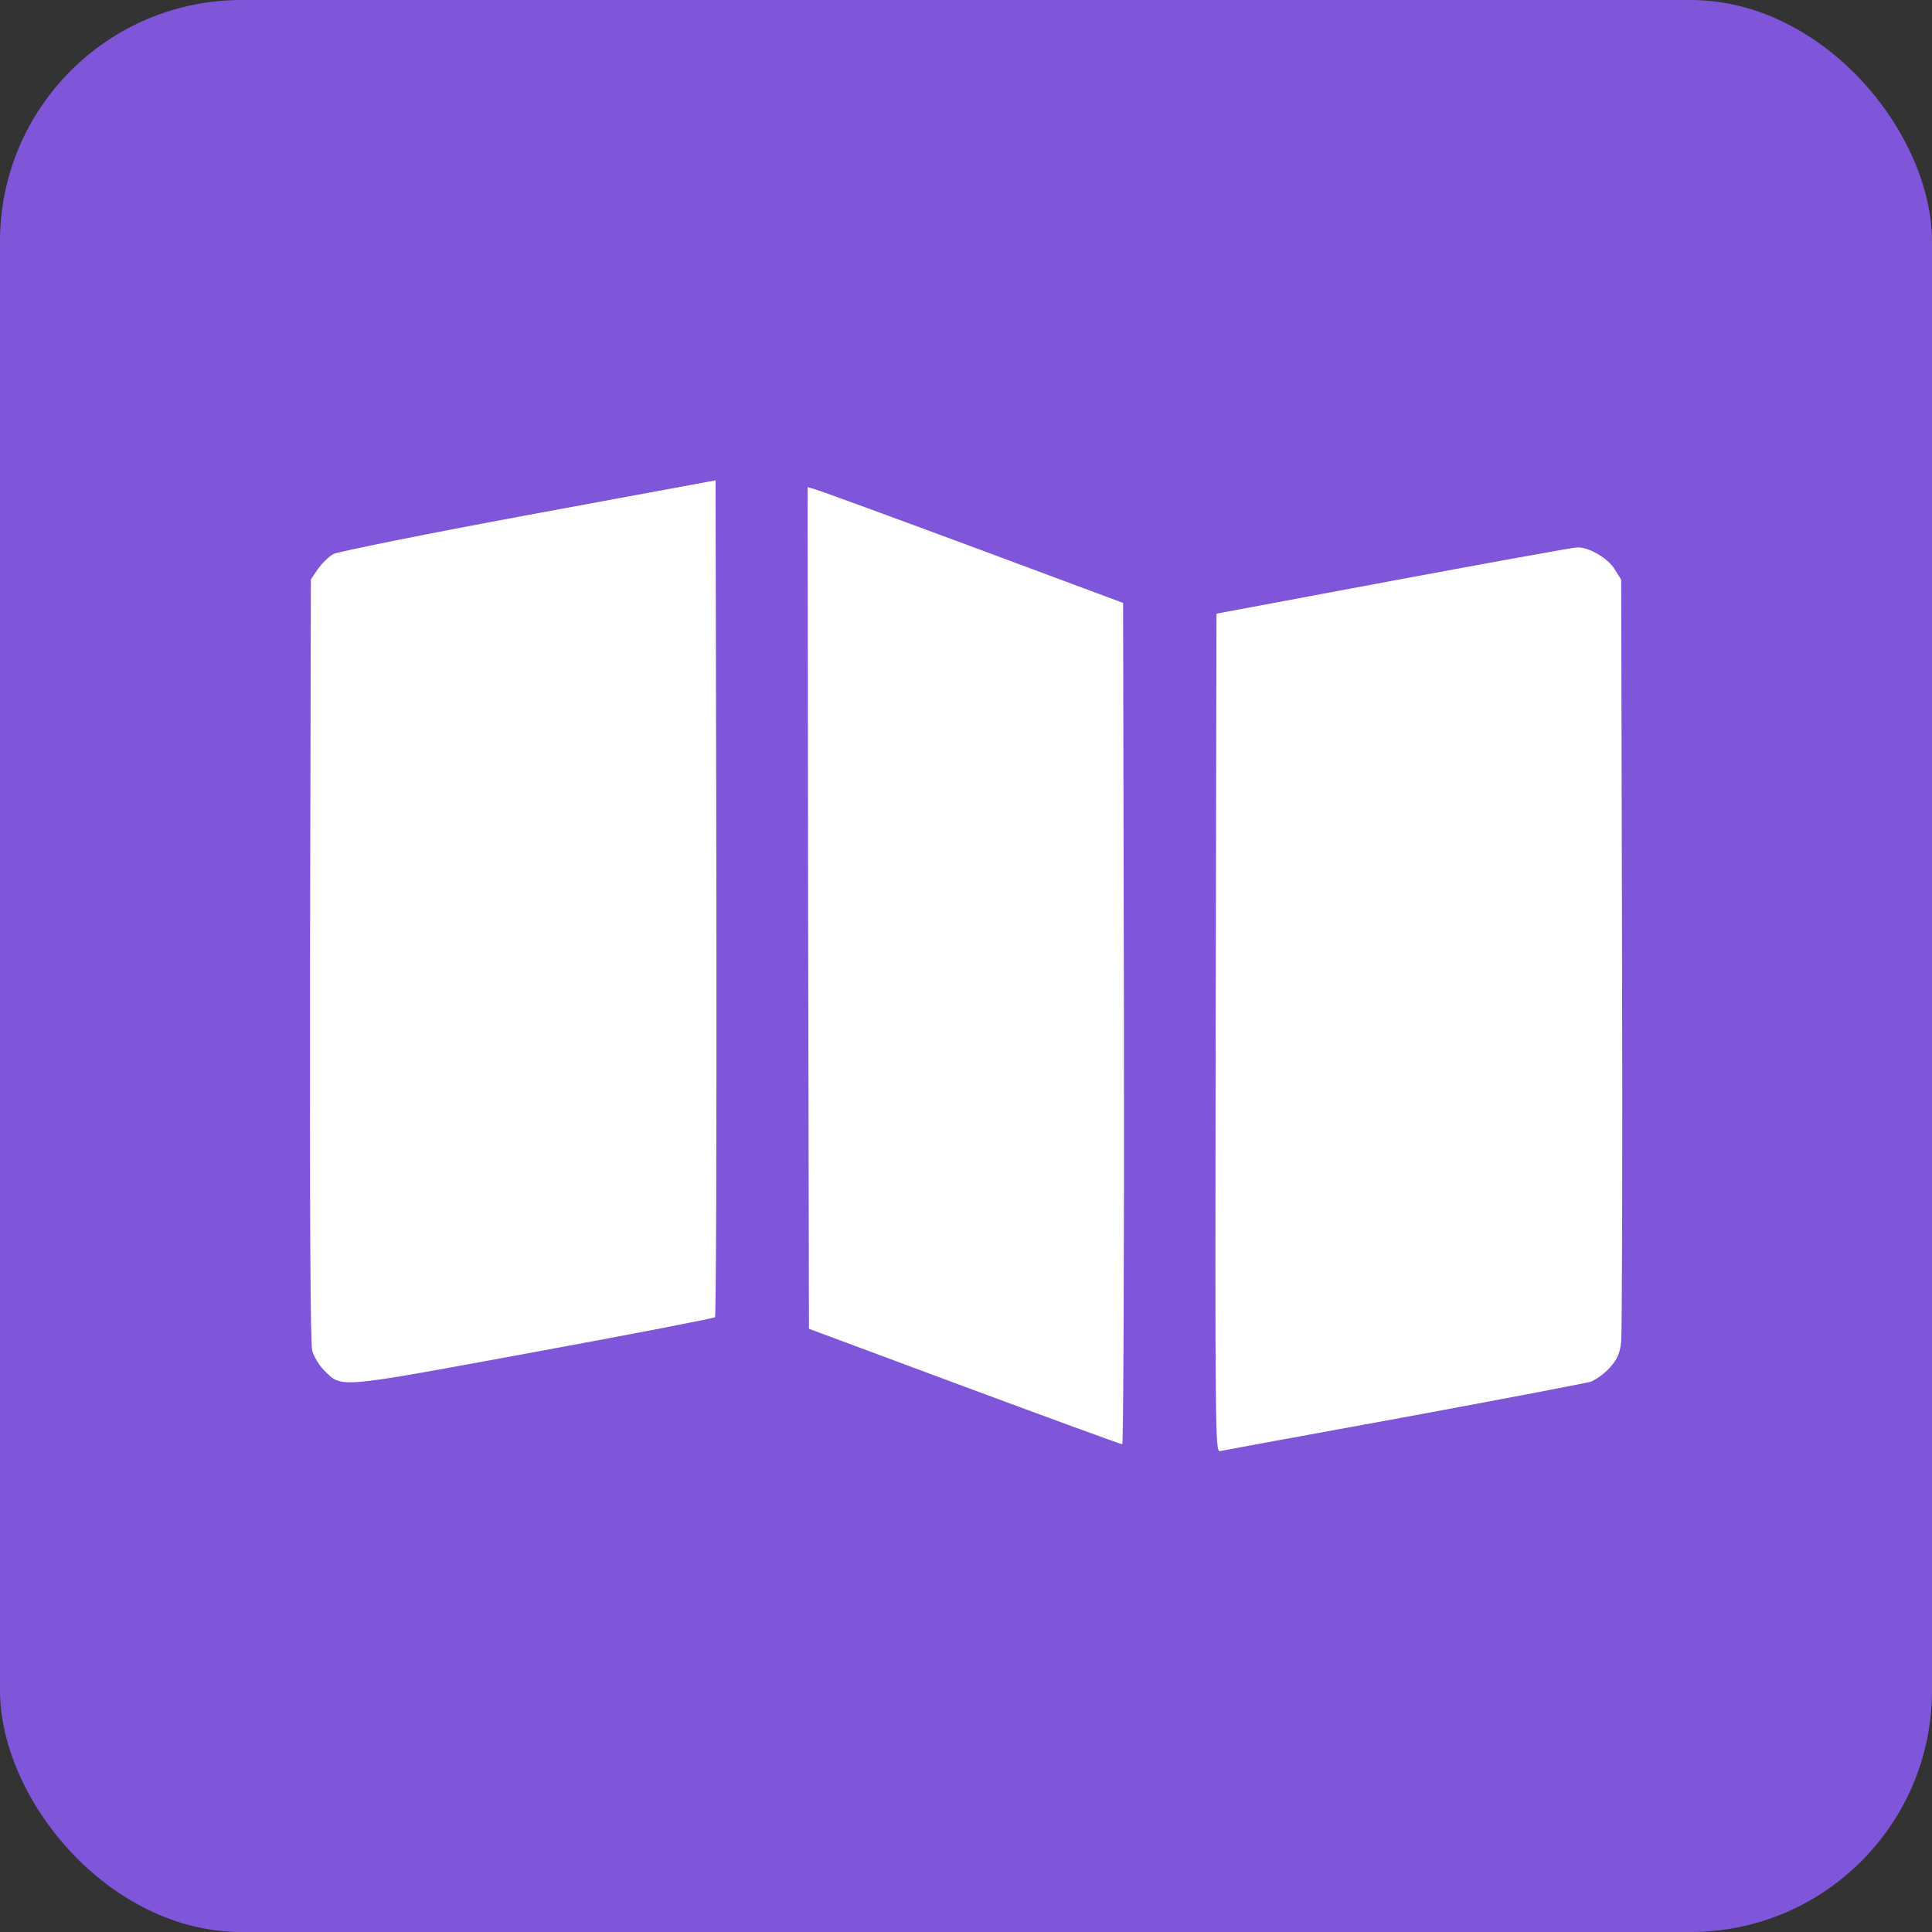 <svg width="32" height="32" viewBox="0 0 32 32" fill="none" xmlns="http://www.w3.org/2000/svg">
<rect x="0" y="0" width="32" height="32" fill="#333333" stroke="none"/>
<rect x="0" y="9.15527e-05" width="32" height="32" rx="4" fill="#7F56D9"/>
<path d="M8.758 8.528C7.057 8.842 5.604 9.138 5.524 9.175C5.449 9.217 5.332 9.33 5.266 9.424L5.149 9.597L5.135 15.897C5.13 20.083 5.14 22.258 5.172 22.375C5.201 22.474 5.29 22.619 5.369 22.698C5.669 22.994 5.547 23.003 8.833 22.398C10.465 22.099 11.819 21.836 11.843 21.817C11.861 21.799 11.871 18.672 11.866 14.87L11.852 7.956L8.758 8.528Z" fill="white"/>
<path d="M13.385 15.039L13.399 22.009L15.972 22.966C17.388 23.491 18.565 23.922 18.588 23.922C18.607 23.922 18.621 20.786 18.616 16.952L18.602 9.986L16.094 9.053C14.716 8.542 13.54 8.111 13.479 8.097L13.376 8.069L13.385 15.039Z" fill="white"/>
<path d="M23.079 9.616L20.149 10.164L20.135 17.111C20.125 23.706 20.13 24.053 20.205 24.035C20.252 24.025 21.621 23.772 23.243 23.477C24.869 23.177 26.262 22.91 26.346 22.886C26.425 22.858 26.566 22.759 26.66 22.656C26.787 22.516 26.829 22.422 26.852 22.225C26.866 22.089 26.875 19.192 26.866 15.789L26.852 9.602L26.744 9.428C26.632 9.245 26.313 9.058 26.121 9.067C26.06 9.067 24.691 9.316 23.079 9.616Z" fill="white"/>
</svg>
